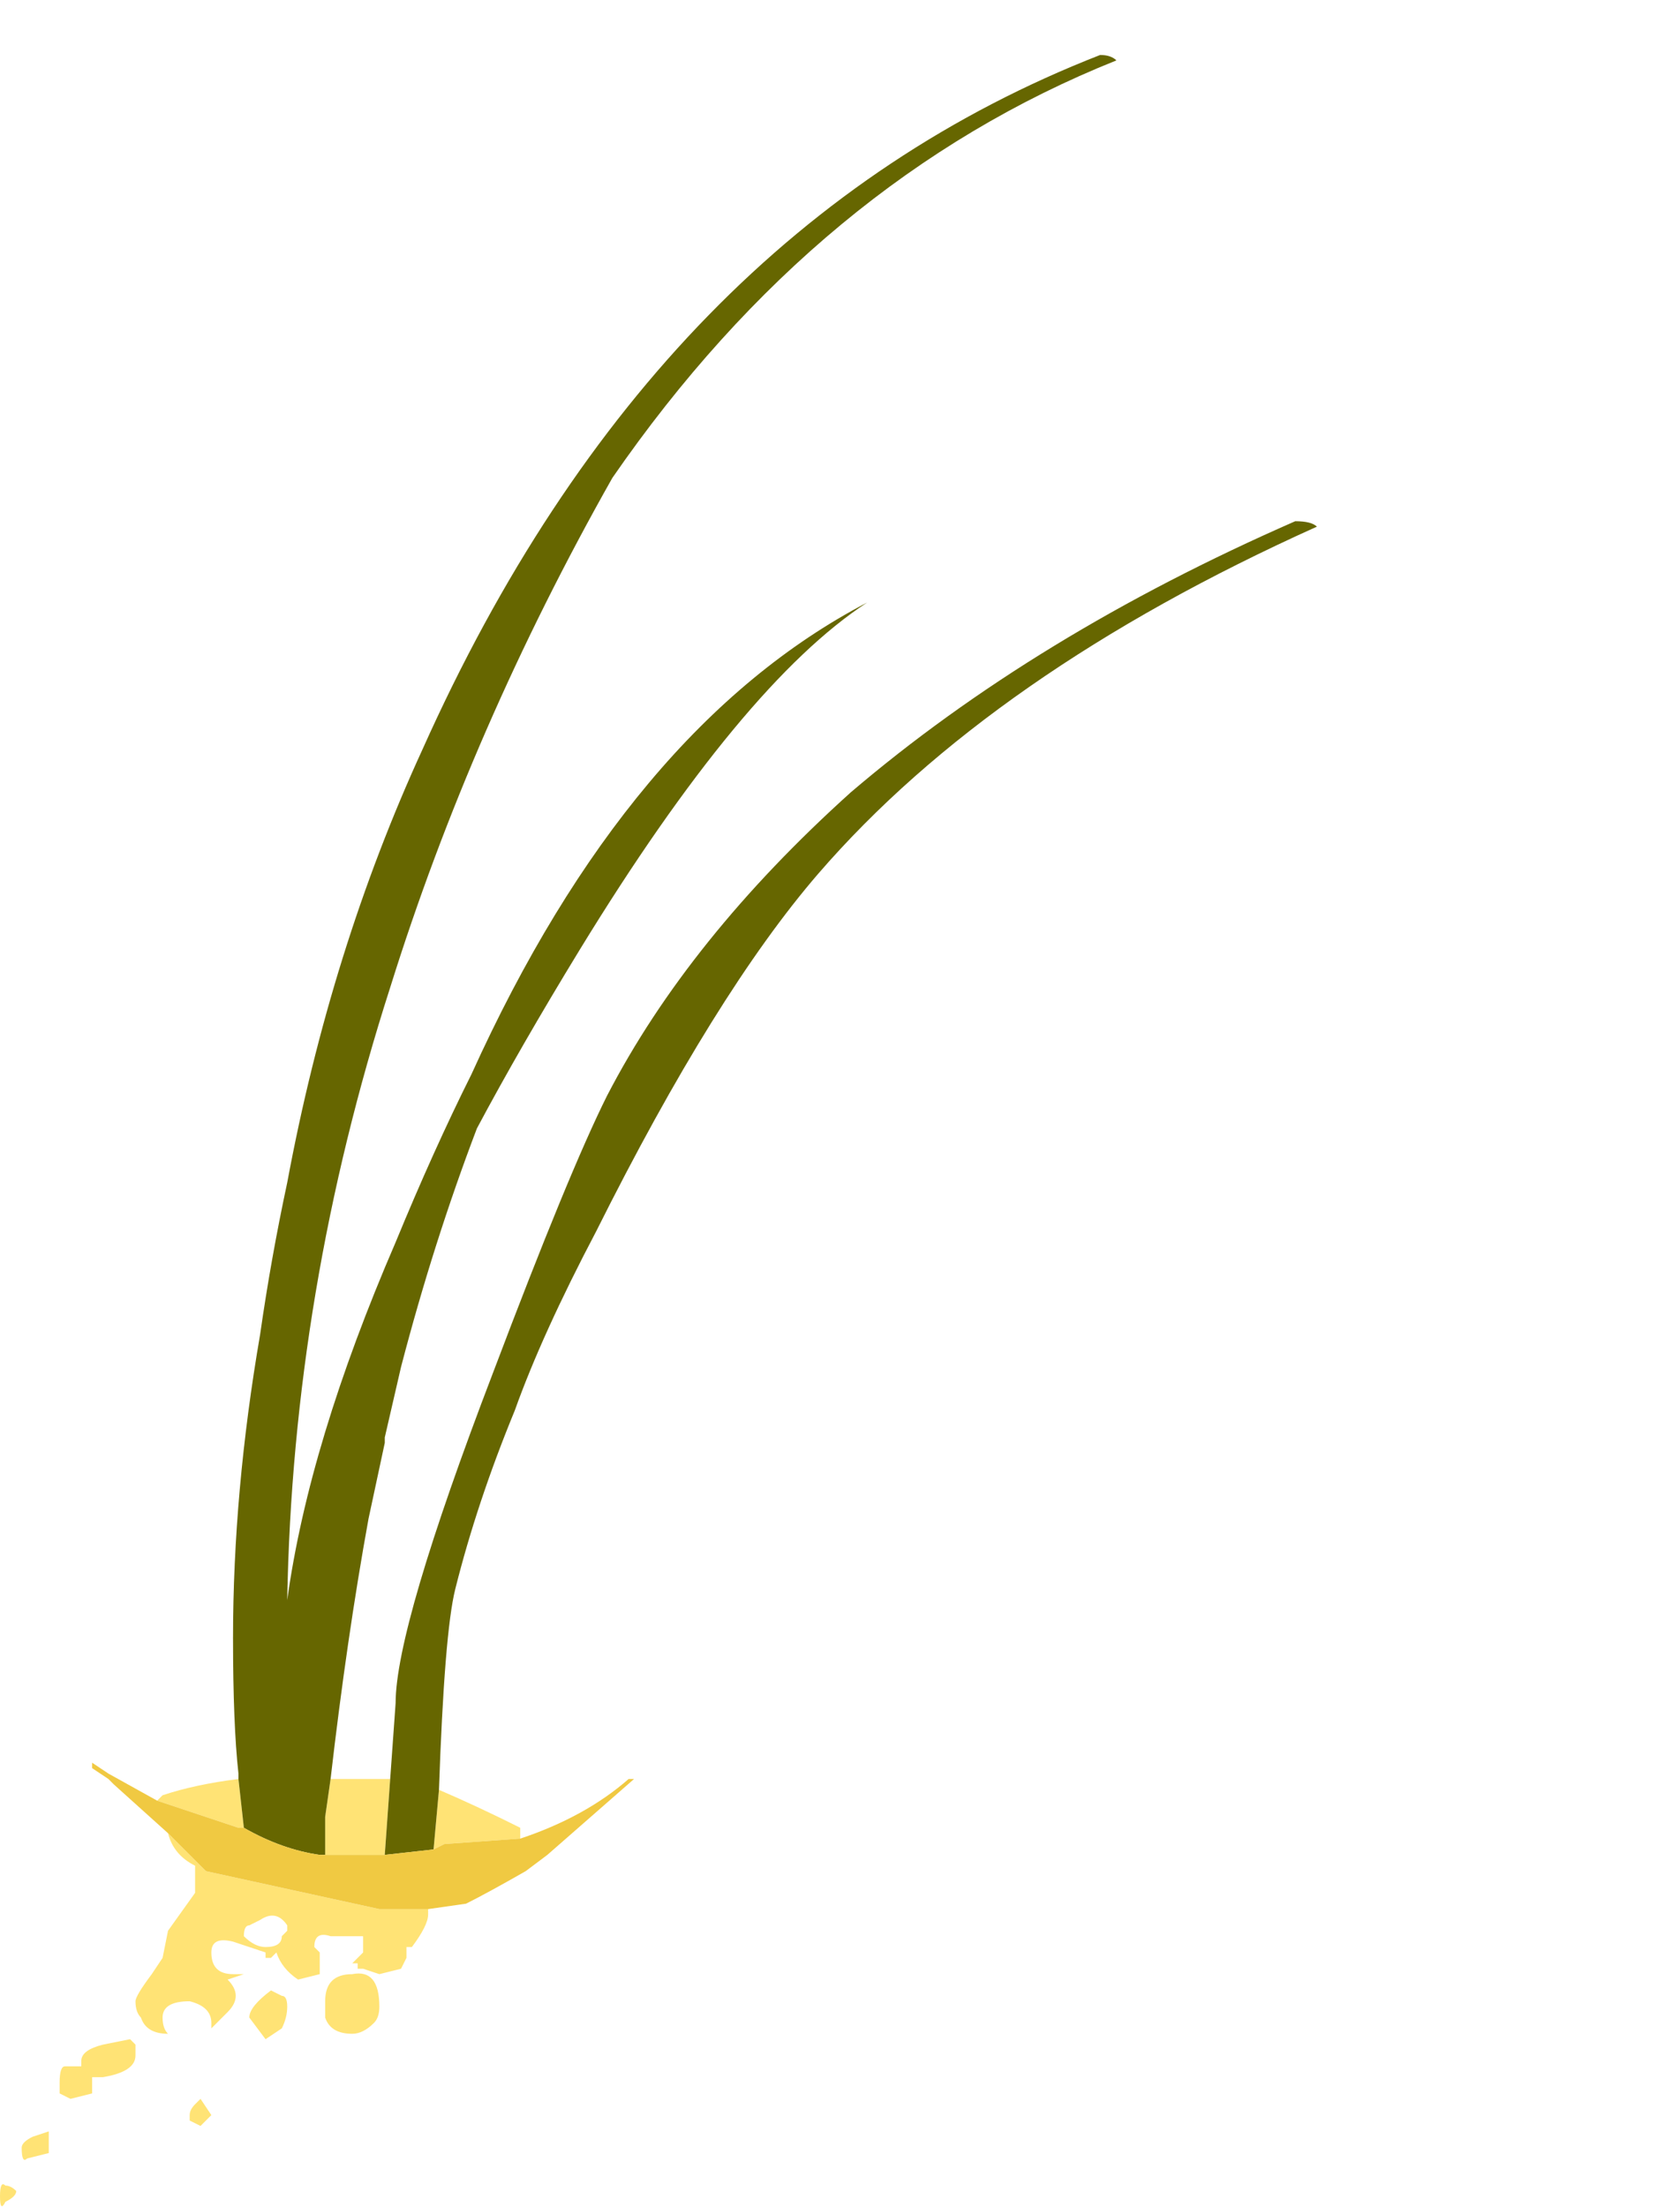 <?xml version="1.0" encoding="UTF-8" standalone="no"?>
<svg xmlns:ffdec="https://www.free-decompiler.com/flash" xmlns:xlink="http://www.w3.org/1999/xlink" ffdec:objectType="frame" height="142.5px" width="108.5px" xmlns="http://www.w3.org/2000/svg">
  <g transform="matrix(1.0, 0.0, 0.0, 1.0, 0.45, 71.2)">
    <use ffdec:characterId="1153" ffdec:characterName="a_EB_DesertGrass3" height="138.95" transform="matrix(1.0, 0.0, 0.0, 1.0, -0.45, -67.65)" width="85.05" xlink:href="#sprite0"/>
  </g>
  <defs>
    <g id="sprite0" transform="matrix(1.0, 0.0, 0.0, 1.0, 0.0, 0.0)">
      <use ffdec:characterId="1152" height="19.85" transform="matrix(7.0, 0.0, 0.0, 7.0, 0.0, 0.0)" width="12.15" xlink:href="#shape0"/>
    </g>
    <g id="shape0" transform="matrix(1.0, 0.0, 0.0, 1.0, 0.0, 0.0)">
      <path d="M4.05 16.0 Q4.4 16.15 4.8 16.35 L4.8 16.45 4.1 16.5 4.0 16.55 4.05 16.0 M3.95 17.1 L3.95 17.15 Q3.95 17.25 3.8 17.45 L3.75 17.45 3.75 17.55 3.7 17.65 3.5 17.7 3.35 17.65 3.3 17.65 3.3 17.6 3.25 17.6 3.35 17.5 3.35 17.35 3.05 17.35 Q2.9 17.3 2.9 17.45 L2.95 17.5 2.95 17.7 2.75 17.75 Q2.6 17.65 2.55 17.5 L2.5 17.55 2.45 17.55 2.45 17.5 2.15 17.4 Q1.95 17.35 1.95 17.5 1.95 17.7 2.15 17.7 L2.25 17.7 2.1 17.75 Q2.25 17.9 2.1 18.05 L1.95 18.2 1.95 18.15 Q1.95 18.0 1.75 17.95 1.5 17.95 1.5 18.1 1.5 18.2 1.55 18.25 1.35 18.25 1.3 18.1 1.25 18.05 1.25 17.95 1.25 17.9 1.4 17.7 L1.5 17.55 1.55 17.3 1.8 16.95 1.8 16.7 Q1.6 16.6 1.55 16.4 L1.9 16.75 3.5 17.1 3.95 17.1 M1.45 16.1 L1.5 16.05 Q1.8 15.95 2.2 15.9 L2.25 16.35 2.2 16.35 1.45 16.1 M3.05 15.9 L3.6 15.9 3.55 16.6 3.0 16.6 3.0 16.25 3.05 15.9 M2.4 17.2 L2.3 17.25 Q2.25 17.25 2.25 17.35 2.35 17.45 2.45 17.45 2.6 17.45 2.6 17.35 L2.65 17.3 2.65 17.25 Q2.55 17.1 2.4 17.2 M2.6 18.2 L2.45 18.3 2.3 18.1 Q2.3 18.0 2.5 17.85 L2.6 17.9 Q2.65 17.9 2.65 18.0 2.65 18.1 2.6 18.2 M1.85 19.1 L1.75 19.05 1.75 19.0 Q1.75 18.95 1.8 18.9 L1.85 18.85 1.95 19.0 1.85 19.1 M1.25 18.45 Q1.25 18.6 0.95 18.65 L0.85 18.65 0.85 18.8 0.65 18.85 0.55 18.8 0.55 18.7 Q0.55 18.55 0.6 18.55 L0.75 18.55 0.75 18.5 Q0.75 18.4 0.95 18.35 L1.2 18.3 1.25 18.35 1.25 18.45 M0.2 19.3 Q0.2 19.25 0.3 19.2 L0.45 19.15 0.45 19.35 0.25 19.4 Q0.2 19.45 0.2 19.3 M0.0 19.75 Q0.0 19.6 0.05 19.65 0.1 19.65 0.15 19.7 0.15 19.75 0.05 19.8 0.0 19.9 0.0 19.75 M3.25 18.25 Q3.05 18.25 3.0 18.1 L3.0 17.95 Q3.0 17.7 3.25 17.7 3.5 17.65 3.5 18.0 3.5 18.1 3.45 18.15 3.35 18.25 3.25 18.25" fill="#ffe375" fill-rule="evenodd" stroke="none"/>
      <path d="M3.6 15.9 L3.65 15.2 Q3.65 14.5 4.55 12.15 5.25 10.3 5.6 9.6 6.35 8.15 7.85 6.8 9.55 5.35 11.95 4.3 12.1 4.3 12.15 4.35 9.15 5.7 7.55 7.55 6.6 8.65 5.5 10.85 5.0 11.8 4.75 12.5 4.4 13.35 4.2 14.15 4.1 14.55 4.05 16.0 L4.0 16.55 3.55 16.6 3.6 15.9 M2.2 15.9 L2.2 15.85 Q2.15 15.4 2.15 14.6 2.15 13.25 2.4 11.8 2.5 11.1 2.65 10.4 3.05 8.25 3.9 6.4 6.05 1.6 10.15 0.0 10.25 0.0 10.3 0.05 7.55 1.15 5.65 3.9 4.35 6.2 3.6 8.6 2.7 11.4 2.65 14.25 2.85 12.8 3.65 10.95 4.0 10.1 4.35 9.4 5.8 6.2 8.0 5.05 6.85 5.8 5.35 8.25 4.8 9.15 4.4 9.9 4.0 10.95 3.7 12.1 L3.55 12.75 3.55 12.8 3.4 13.5 Q3.2 14.6 3.05 15.9 L3.0 16.25 3.0 16.6 2.95 16.6 Q2.6 16.55 2.25 16.35 L2.2 15.9" fill="#666600" fill-rule="evenodd" stroke="none"/>
      <path d="M4.8 16.45 Q5.4 16.25 5.8 15.9 L5.85 15.9 5.05 16.6 4.85 16.75 Q4.5 16.95 4.3 17.05 L3.95 17.1 3.5 17.1 1.9 16.75 1.55 16.4 1.05 15.95 1.0 15.9 0.85 15.8 0.85 15.75 1.0 15.85 1.45 16.1 2.2 16.35 2.25 16.35 Q2.6 16.55 2.95 16.6 L3.0 16.6 3.55 16.6 4.0 16.55 4.1 16.5 4.8 16.45" fill="#f0c942" fill-rule="evenodd" stroke="none"/>
    </g>
  </defs>
</svg>

